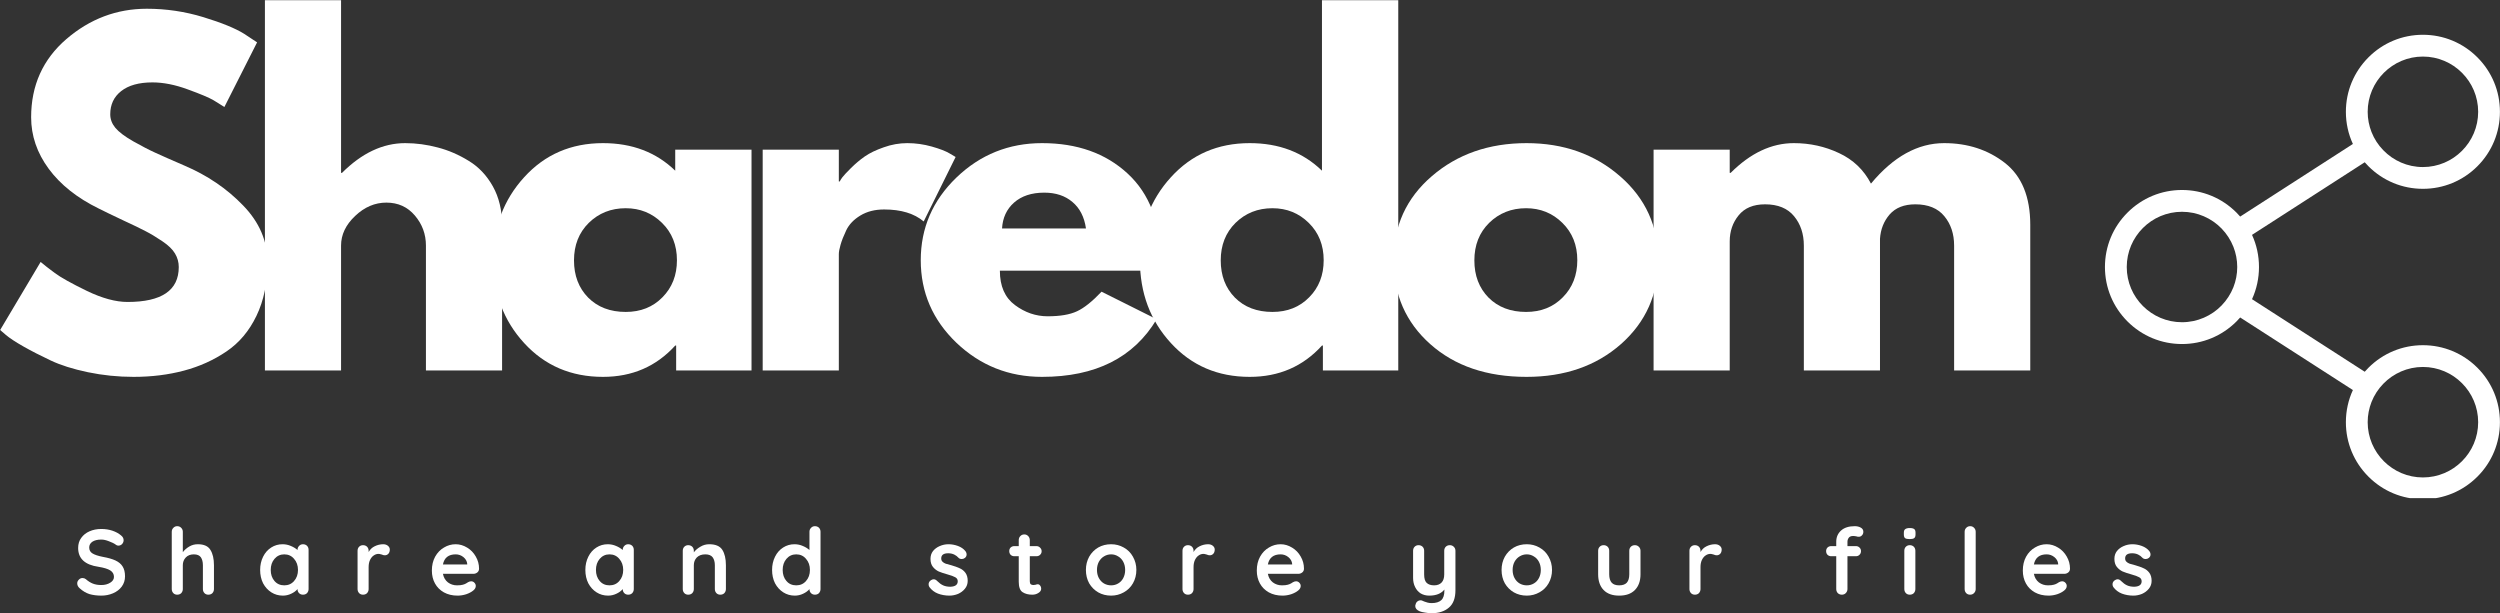 <svg xmlns="http://www.w3.org/2000/svg" xmlns:xlink="http://www.w3.org/1999/xlink" zoomAndPan="magnify" preserveAspectRatio="xMidYMid meet" version="1.0" viewBox="77.2 152.82 250.85 61.55"><rect x="77.2" y="152.82" width="250.85" height="61.55" fill="#333333" stroke="none"/><defs><g></g><clipPath id="fbd6697f28"><path d="M 288.41 156.309 L 328.043 156.309 L 328.043 202.801 L 288.41 202.801 Z M 288.41 156.309 " clip-rule="nonzero"></path></clipPath></defs><g clip-path="url(#fbd6697f28)"><path fill="#ffffff" d="M 320.316 200.727 C 317.258 200.727 314.773 198.242 314.773 195.184 C 314.773 194.473 314.91 193.789 315.156 193.16 C 315.426 192.473 315.832 191.848 316.344 191.324 C 317.352 190.289 318.758 189.641 320.316 189.641 C 323.371 189.641 325.859 192.129 325.859 195.184 C 325.859 198.242 323.371 200.727 320.316 200.727 Z M 296.141 185.152 C 293.082 185.152 290.598 182.668 290.598 179.613 C 290.598 176.555 293.082 174.07 296.141 174.07 C 297.695 174.07 299.105 174.715 300.113 175.75 C 300.621 176.273 301.027 176.898 301.301 177.59 C 301.547 178.215 301.684 178.898 301.684 179.613 C 301.684 180.324 301.547 181.008 301.301 181.637 C 301.027 182.324 300.621 182.949 300.113 183.473 C 299.105 184.508 297.695 185.152 296.141 185.152 Z M 314.773 164.039 C 314.773 160.984 317.258 158.496 320.316 158.496 C 323.371 158.496 325.859 160.984 325.859 164.039 C 325.859 167.094 323.371 169.582 320.316 169.582 C 318.758 169.582 317.352 168.938 316.344 167.898 C 315.832 167.375 315.426 166.754 315.156 166.062 C 314.91 165.434 314.773 164.754 314.773 164.039 Z M 320.316 187.457 C 318.25 187.457 316.312 188.262 314.852 189.719 C 314.719 189.852 314.594 189.984 314.477 190.121 L 303.168 182.84 C 303.625 181.84 303.867 180.742 303.867 179.613 C 303.867 178.48 303.625 177.383 303.168 176.387 L 314.477 169.102 C 314.594 169.238 314.719 169.375 314.852 169.504 C 316.312 170.965 318.25 171.766 320.316 171.766 C 322.379 171.766 324.32 170.965 325.781 169.504 C 327.242 168.043 328.043 166.102 328.043 164.039 C 328.043 161.973 327.242 160.035 325.781 158.574 C 324.32 157.113 322.379 156.309 320.316 156.309 C 318.25 156.309 316.312 157.113 314.852 158.574 C 313.391 160.035 312.586 161.973 312.586 164.039 C 312.586 165.172 312.828 166.266 313.289 167.266 L 301.98 174.551 C 301.859 174.41 301.734 174.277 301.605 174.148 C 300.145 172.688 298.203 171.883 296.141 171.883 C 294.074 171.883 292.137 172.688 290.676 174.148 C 289.215 175.605 288.41 177.547 288.41 179.613 C 288.41 181.676 289.215 183.617 290.676 185.078 C 292.137 186.535 294.074 187.34 296.141 187.34 C 298.203 187.34 300.145 186.535 301.605 185.078 C 301.734 184.945 301.859 184.812 301.98 184.676 L 313.289 191.957 C 312.828 192.957 312.586 194.051 312.586 195.184 C 312.586 197.25 313.391 199.191 314.852 200.648 C 316.312 202.109 318.25 202.914 320.316 202.914 C 322.379 202.914 324.32 202.109 325.781 200.648 C 327.242 199.191 328.043 197.25 328.043 195.184 C 328.043 193.121 327.242 191.18 325.781 189.719 C 324.32 188.262 322.379 187.457 320.316 187.457 " fill-opacity="1" fill-rule="nonzero"></path></g><g fill="#ffffff" fill-opacity="1"><g transform="translate(76.215, 189.994)"><g><path d="M 15.719 -36.297 C 17.656 -36.297 19.547 -36.016 21.391 -35.453 C 23.234 -34.891 24.598 -34.332 25.484 -33.781 L 26.781 -32.922 L 23.5 -26.438 C 23.238 -26.613 22.879 -26.836 22.422 -27.109 C 21.961 -27.379 21.098 -27.742 19.828 -28.203 C 18.555 -28.672 17.375 -28.906 16.281 -28.906 C 14.926 -28.906 13.879 -28.613 13.141 -28.031 C 12.41 -27.457 12.047 -26.68 12.047 -25.703 C 12.047 -25.211 12.219 -24.758 12.562 -24.344 C 12.914 -23.926 13.508 -23.477 14.344 -23 C 15.176 -22.531 15.91 -22.148 16.547 -21.859 C 17.18 -21.566 18.16 -21.133 19.484 -20.562 C 21.785 -19.582 23.75 -18.25 25.375 -16.562 C 27.008 -14.883 27.828 -12.977 27.828 -10.844 C 27.828 -8.801 27.457 -7.016 26.719 -5.484 C 25.988 -3.961 24.984 -2.77 23.703 -1.906 C 22.422 -1.039 21 -0.398 19.438 0.016 C 17.883 0.43 16.203 0.641 14.391 0.641 C 12.828 0.641 11.297 0.484 9.797 0.172 C 8.305 -0.141 7.055 -0.535 6.047 -1.016 C 5.035 -1.492 4.125 -1.961 3.312 -2.422 C 2.508 -2.879 1.926 -3.266 1.562 -3.578 L 1 -4.062 L 5.062 -10.891 C 5.406 -10.598 5.879 -10.227 6.484 -9.781 C 7.086 -9.332 8.16 -8.734 9.703 -7.984 C 11.242 -7.242 12.602 -6.875 13.781 -6.875 C 17.207 -6.875 18.922 -8.039 18.922 -10.375 C 18.922 -10.863 18.797 -11.316 18.547 -11.734 C 18.305 -12.148 17.875 -12.566 17.25 -12.984 C 16.633 -13.398 16.086 -13.727 15.609 -13.969 C 15.141 -14.219 14.363 -14.594 13.281 -15.094 C 12.207 -15.602 11.41 -15.988 10.891 -16.25 C 8.723 -17.312 7.051 -18.641 5.875 -20.234 C 4.695 -21.836 4.109 -23.562 4.109 -25.406 C 4.109 -28.602 5.285 -31.219 7.641 -33.25 C 10.004 -35.281 12.695 -36.297 15.719 -36.297 Z M 15.719 -36.297 "></path></g></g></g><g fill="#ffffff" fill-opacity="1"><g transform="translate(101.188, 189.994)"><g><path d="M 2.594 0 L 2.594 -37.156 L 10.234 -37.156 L 10.234 -19.828 L 10.328 -19.828 C 12.316 -21.816 14.43 -22.812 16.672 -22.812 C 17.766 -22.812 18.852 -22.664 19.938 -22.375 C 21.02 -22.094 22.055 -21.645 23.047 -21.031 C 24.047 -20.426 24.852 -19.57 25.469 -18.469 C 26.082 -17.363 26.391 -16.078 26.391 -14.609 L 26.391 0 L 18.75 0 L 18.75 -12.531 C 18.75 -13.676 18.379 -14.68 17.641 -15.547 C 16.91 -16.41 15.957 -16.844 14.781 -16.844 C 13.625 -16.844 12.578 -16.395 11.641 -15.5 C 10.703 -14.613 10.234 -13.625 10.234 -12.531 L 10.234 0 Z M 2.594 0 "></path></g></g></g><g fill="#ffffff" fill-opacity="1"><g transform="translate(125.686, 189.994)"><g><path d="M 4.109 -2.75 C 2.035 -5.008 1 -7.781 1 -11.062 C 1 -14.344 2.035 -17.117 4.109 -19.391 C 6.18 -21.672 8.816 -22.812 12.016 -22.812 C 14.953 -22.812 17.367 -21.891 19.266 -20.047 L 19.266 -22.156 L 26.922 -22.156 L 26.922 0 L 19.359 0 L 19.359 -2.5 L 19.266 -2.5 C 17.367 -0.406 14.953 0.641 12.016 0.641 C 8.816 0.641 6.18 -0.488 4.109 -2.75 Z M 10.594 -14.812 C 9.602 -13.832 9.109 -12.578 9.109 -11.047 C 9.109 -9.523 9.582 -8.281 10.531 -7.312 C 11.488 -6.352 12.742 -5.875 14.297 -5.875 C 15.797 -5.875 17.023 -6.363 17.984 -7.344 C 18.953 -8.32 19.438 -9.562 19.438 -11.062 C 19.438 -12.582 18.938 -13.832 17.938 -14.812 C 16.945 -15.789 15.734 -16.281 14.297 -16.281 C 12.828 -16.281 11.594 -15.789 10.594 -14.812 Z M 10.594 -14.812 "></path></g></g></g><g fill="#ffffff" fill-opacity="1"><g transform="translate(151.134, 189.994)"><g><path d="M 2.594 0 L 2.594 -22.156 L 10.234 -22.156 L 10.234 -18.969 L 10.328 -18.969 C 10.379 -19.082 10.469 -19.223 10.594 -19.391 C 10.727 -19.566 11.008 -19.867 11.438 -20.297 C 11.875 -20.734 12.336 -21.125 12.828 -21.469 C 13.316 -21.812 13.953 -22.117 14.734 -22.391 C 15.516 -22.672 16.305 -22.812 17.109 -22.812 C 17.941 -22.812 18.758 -22.695 19.562 -22.469 C 20.375 -22.238 20.969 -22.008 21.344 -21.781 L 21.953 -21.422 L 18.75 -14.953 C 17.801 -15.754 16.477 -16.156 14.781 -16.156 C 13.852 -16.156 13.055 -15.953 12.391 -15.547 C 11.734 -15.148 11.266 -14.66 10.984 -14.078 C 10.711 -13.504 10.52 -13.016 10.406 -12.609 C 10.289 -12.211 10.234 -11.898 10.234 -11.672 L 10.234 0 Z M 2.594 0 "></path></g></g></g><g fill="#ffffff" fill-opacity="1"><g transform="translate(168.589, 189.994)"><g><path d="M 25.016 -10.016 L 8.938 -10.016 C 8.938 -8.461 9.441 -7.312 10.453 -6.562 C 11.461 -5.812 12.555 -5.438 13.734 -5.438 C 14.973 -5.438 15.953 -5.602 16.672 -5.938 C 17.391 -6.27 18.211 -6.926 19.141 -7.906 L 24.672 -5.141 C 22.367 -1.285 18.535 0.641 13.172 0.641 C 9.836 0.641 6.973 -0.5 4.578 -2.781 C 2.191 -5.07 1 -7.832 1 -11.062 C 1 -14.289 2.191 -17.055 4.578 -19.359 C 6.973 -21.66 9.836 -22.812 13.172 -22.812 C 16.691 -22.812 19.551 -21.797 21.75 -19.766 C 23.957 -17.734 25.062 -14.832 25.062 -11.062 C 25.062 -10.539 25.047 -10.191 25.016 -10.016 Z M 9.156 -14.25 L 17.578 -14.25 C 17.41 -15.406 16.957 -16.289 16.219 -16.906 C 15.488 -17.531 14.547 -17.844 13.391 -17.844 C 12.117 -17.844 11.109 -17.508 10.359 -16.844 C 9.617 -16.188 9.219 -15.32 9.156 -14.25 Z M 9.156 -14.25 "></path></g></g></g><g fill="#ffffff" fill-opacity="1"><g transform="translate(190.58, 189.994)"><g><path d="M 4.109 -2.75 C 2.035 -5.008 1 -7.781 1 -11.062 C 1 -14.344 2.035 -17.117 4.109 -19.391 C 6.18 -21.672 8.816 -22.812 12.016 -22.812 C 14.953 -22.812 17.367 -21.891 19.266 -20.047 L 19.266 -37.156 L 26.922 -37.156 L 26.922 0 L 19.359 0 L 19.359 -2.5 L 19.266 -2.5 C 17.367 -0.406 14.953 0.641 12.016 0.641 C 8.816 0.641 6.18 -0.488 4.109 -2.75 Z M 10.594 -14.812 C 9.602 -13.832 9.109 -12.578 9.109 -11.047 C 9.109 -9.523 9.582 -8.281 10.531 -7.312 C 11.488 -6.352 12.742 -5.875 14.297 -5.875 C 15.797 -5.875 17.023 -6.363 17.984 -7.344 C 18.953 -8.32 19.438 -9.562 19.438 -11.062 C 19.438 -12.582 18.938 -13.832 17.938 -14.812 C 16.945 -15.789 15.734 -16.281 14.297 -16.281 C 12.828 -16.281 11.594 -15.789 10.594 -14.812 Z M 10.594 -14.812 "></path></g></g></g><g fill="#ffffff" fill-opacity="1"><g transform="translate(216.029, 189.994)"><g><path d="M 4.688 -2.641 C 2.227 -4.828 1 -7.633 1 -11.062 C 1 -14.488 2.281 -17.301 4.844 -19.5 C 7.406 -21.707 10.57 -22.812 14.344 -22.812 C 18.062 -22.812 21.191 -21.703 23.734 -19.484 C 26.285 -17.266 27.562 -14.457 27.562 -11.062 C 27.562 -7.664 26.316 -4.863 23.828 -2.656 C 21.336 -0.457 18.176 0.641 14.344 0.641 C 10.363 0.641 7.145 -0.453 4.688 -2.641 Z M 10.594 -14.812 C 9.602 -13.832 9.109 -12.578 9.109 -11.047 C 9.109 -9.523 9.582 -8.281 10.531 -7.312 C 11.488 -6.352 12.742 -5.875 14.297 -5.875 C 15.797 -5.875 17.023 -6.363 17.984 -7.344 C 18.953 -8.32 19.438 -9.562 19.438 -11.062 C 19.438 -12.582 18.938 -13.832 17.938 -14.812 C 16.945 -15.789 15.734 -16.281 14.297 -16.281 C 12.828 -16.281 11.594 -15.789 10.594 -14.812 Z M 10.594 -14.812 "></path></g></g></g><g fill="#ffffff" fill-opacity="1"><g transform="translate(240.526, 189.994)"><g><path d="M 2.594 0 L 2.594 -22.156 L 10.234 -22.156 L 10.234 -19.828 L 10.328 -19.828 C 12.316 -21.816 14.43 -22.812 16.672 -22.812 C 18.285 -22.812 19.797 -22.477 21.203 -21.812 C 22.617 -21.156 23.688 -20.133 24.406 -18.75 C 26.656 -21.457 29.102 -22.812 31.75 -22.812 C 34.113 -22.812 36.145 -22.148 37.844 -20.828 C 39.539 -19.504 40.391 -17.43 40.391 -14.609 L 40.391 0 L 32.75 0 L 32.75 -12.531 C 32.75 -13.707 32.422 -14.691 31.766 -15.484 C 31.117 -16.273 30.148 -16.672 28.859 -16.672 C 27.734 -16.672 26.875 -16.332 26.281 -15.656 C 25.695 -14.977 25.375 -14.164 25.312 -13.219 L 25.312 0 L 17.672 0 L 17.672 -12.531 C 17.672 -13.707 17.344 -14.691 16.688 -15.484 C 16.039 -16.273 15.07 -16.672 13.781 -16.672 C 12.602 -16.672 11.719 -16.301 11.125 -15.562 C 10.531 -14.832 10.234 -13.961 10.234 -12.953 L 10.234 0 Z M 2.594 0 "></path></g></g></g><g fill="#ffffff" fill-opacity="1"><g transform="translate(84.573, 212.491)"><g><path d="M 2.797 0.094 C 2.348 0.094 1.945 0.039 1.594 -0.062 C 1.25 -0.176 0.926 -0.367 0.625 -0.641 C 0.457 -0.785 0.375 -0.953 0.375 -1.141 C 0.375 -1.273 0.426 -1.395 0.531 -1.5 C 0.633 -1.613 0.758 -1.672 0.906 -1.672 C 1.031 -1.672 1.141 -1.633 1.234 -1.562 C 1.473 -1.352 1.711 -1.203 1.953 -1.109 C 2.191 -1.016 2.473 -0.969 2.797 -0.969 C 3.141 -0.969 3.438 -1.047 3.688 -1.203 C 3.938 -1.359 4.062 -1.551 4.062 -1.781 C 4.062 -2.062 3.938 -2.281 3.688 -2.438 C 3.438 -2.594 3.047 -2.711 2.516 -2.797 C 1.148 -2.992 0.469 -3.625 0.469 -4.688 C 0.469 -5.082 0.57 -5.422 0.781 -5.703 C 0.988 -5.992 1.266 -6.211 1.609 -6.359 C 1.961 -6.516 2.359 -6.594 2.797 -6.594 C 3.191 -6.594 3.562 -6.535 3.906 -6.422 C 4.25 -6.305 4.535 -6.148 4.766 -5.953 C 4.941 -5.816 5.031 -5.656 5.031 -5.469 C 5.031 -5.32 4.977 -5.191 4.875 -5.078 C 4.77 -4.973 4.645 -4.922 4.5 -4.922 C 4.406 -4.922 4.32 -4.953 4.25 -5.016 C 4.082 -5.141 3.852 -5.254 3.562 -5.359 C 3.281 -5.473 3.023 -5.531 2.797 -5.531 C 2.41 -5.531 2.109 -5.457 1.891 -5.312 C 1.68 -5.164 1.578 -4.973 1.578 -4.734 C 1.578 -4.473 1.688 -4.273 1.906 -4.141 C 2.125 -4.004 2.469 -3.891 2.938 -3.797 C 3.469 -3.703 3.891 -3.582 4.203 -3.438 C 4.523 -3.289 4.766 -3.094 4.922 -2.844 C 5.086 -2.594 5.172 -2.258 5.172 -1.844 C 5.172 -1.457 5.062 -1.113 4.844 -0.812 C 4.625 -0.52 4.332 -0.297 3.969 -0.141 C 3.602 0.016 3.211 0.094 2.797 0.094 Z M 2.797 0.094 "></path></g></g></g><g fill="#ffffff" fill-opacity="1"><g transform="translate(93.825, 212.491)"><g><path d="M 3.219 -5.062 C 3.832 -5.062 4.254 -4.875 4.484 -4.5 C 4.723 -4.125 4.844 -3.609 4.844 -2.953 L 4.844 -0.562 C 4.844 -0.406 4.789 -0.27 4.688 -0.156 C 4.582 -0.051 4.445 0 4.281 0 C 4.125 0 3.992 -0.051 3.891 -0.156 C 3.785 -0.27 3.734 -0.406 3.734 -0.562 L 3.734 -2.953 C 3.734 -3.285 3.664 -3.551 3.531 -3.75 C 3.395 -3.945 3.16 -4.047 2.828 -4.047 C 2.484 -4.047 2.211 -3.941 2.016 -3.734 C 1.816 -3.523 1.719 -3.266 1.719 -2.953 L 1.719 -0.562 C 1.719 -0.406 1.664 -0.27 1.562 -0.156 C 1.457 -0.051 1.32 0 1.156 0 C 1 0 0.867 -0.051 0.766 -0.156 C 0.66 -0.27 0.609 -0.406 0.609 -0.562 L 0.609 -6.312 C 0.609 -6.469 0.66 -6.598 0.766 -6.703 C 0.867 -6.816 1 -6.875 1.156 -6.875 C 1.32 -6.875 1.457 -6.816 1.562 -6.703 C 1.664 -6.598 1.719 -6.469 1.719 -6.312 L 1.719 -4.266 C 1.883 -4.484 2.098 -4.672 2.359 -4.828 C 2.617 -4.984 2.906 -5.062 3.219 -5.062 Z M 3.219 -5.062 "></path></g></g></g><g fill="#ffffff" fill-opacity="1"><g transform="translate(102.975, 212.491)"><g><path d="M 4.625 -5.062 C 4.789 -5.062 4.926 -5.008 5.031 -4.906 C 5.133 -4.801 5.188 -4.664 5.188 -4.5 L 5.188 -0.562 C 5.188 -0.406 5.133 -0.27 5.031 -0.156 C 4.926 -0.051 4.789 0 4.625 0 C 4.469 0 4.336 -0.051 4.234 -0.156 C 4.129 -0.258 4.078 -0.395 4.078 -0.562 C 3.922 -0.375 3.707 -0.219 3.438 -0.094 C 3.176 0.031 2.898 0.094 2.609 0.094 C 2.18 0.094 1.797 -0.016 1.453 -0.234 C 1.109 -0.453 0.832 -0.754 0.625 -1.141 C 0.426 -1.535 0.328 -1.984 0.328 -2.484 C 0.328 -2.973 0.426 -3.414 0.625 -3.812 C 0.82 -4.207 1.094 -4.516 1.438 -4.734 C 1.781 -4.953 2.16 -5.062 2.578 -5.062 C 2.867 -5.062 3.145 -5.004 3.406 -4.891 C 3.664 -4.785 3.891 -4.648 4.078 -4.484 L 4.078 -4.5 C 4.078 -4.656 4.129 -4.785 4.234 -4.891 C 4.336 -5.004 4.469 -5.062 4.625 -5.062 Z M 2.75 -0.938 C 3.156 -0.938 3.484 -1.082 3.734 -1.375 C 3.992 -1.664 4.125 -2.035 4.125 -2.484 C 4.125 -2.93 3.992 -3.301 3.734 -3.594 C 3.484 -3.895 3.156 -4.047 2.75 -4.047 C 2.352 -4.047 2.023 -3.895 1.766 -3.594 C 1.516 -3.301 1.391 -2.93 1.391 -2.484 C 1.391 -2.035 1.516 -1.664 1.766 -1.375 C 2.016 -1.082 2.344 -0.938 2.75 -0.938 Z M 2.75 -0.938 "></path></g></g></g><g fill="#ffffff" fill-opacity="1"><g transform="translate(112.469, 212.491)"><g><path d="M 3.188 -5.062 C 3.375 -5.062 3.531 -5.008 3.656 -4.906 C 3.781 -4.801 3.844 -4.676 3.844 -4.531 C 3.844 -4.344 3.789 -4.195 3.688 -4.094 C 3.594 -4 3.477 -3.953 3.344 -3.953 C 3.25 -3.953 3.145 -3.977 3.031 -4.031 C 3.008 -4.031 2.969 -4.039 2.906 -4.062 C 2.844 -4.082 2.773 -4.094 2.703 -4.094 C 2.535 -4.094 2.379 -4.039 2.234 -3.938 C 2.086 -3.844 1.961 -3.691 1.859 -3.484 C 1.766 -3.285 1.719 -3.047 1.719 -2.766 L 1.719 -0.562 C 1.719 -0.406 1.664 -0.27 1.562 -0.156 C 1.457 -0.051 1.32 0 1.156 0 C 1 0 0.867 -0.051 0.766 -0.156 C 0.66 -0.27 0.609 -0.406 0.609 -0.562 L 0.609 -4.406 C 0.609 -4.57 0.66 -4.707 0.766 -4.812 C 0.867 -4.914 1 -4.969 1.156 -4.969 C 1.32 -4.969 1.457 -4.914 1.562 -4.812 C 1.664 -4.707 1.719 -4.57 1.719 -4.406 L 1.719 -4.281 C 1.863 -4.539 2.066 -4.734 2.328 -4.859 C 2.598 -4.992 2.883 -5.062 3.188 -5.062 Z M 3.188 -5.062 "></path></g></g></g><g fill="#ffffff" fill-opacity="1"><g transform="translate(120.206, 212.491)"><g><path d="M 5.062 -2.609 C 5.062 -2.453 5.004 -2.328 4.891 -2.234 C 4.773 -2.141 4.645 -2.094 4.5 -2.094 L 1.438 -2.094 C 1.508 -1.727 1.676 -1.441 1.938 -1.234 C 2.207 -1.035 2.508 -0.938 2.844 -0.938 C 3.094 -0.938 3.289 -0.957 3.438 -1 C 3.582 -1.039 3.695 -1.086 3.781 -1.141 C 3.863 -1.203 3.922 -1.238 3.953 -1.25 C 4.066 -1.312 4.172 -1.344 4.266 -1.344 C 4.398 -1.344 4.508 -1.297 4.594 -1.203 C 4.688 -1.109 4.734 -1 4.734 -0.875 C 4.734 -0.707 4.648 -0.555 4.484 -0.422 C 4.305 -0.273 4.07 -0.148 3.781 -0.047 C 3.488 0.047 3.195 0.094 2.906 0.094 C 2.383 0.094 1.926 -0.016 1.531 -0.234 C 1.145 -0.453 0.848 -0.75 0.641 -1.125 C 0.43 -1.508 0.328 -1.941 0.328 -2.422 C 0.328 -2.953 0.438 -3.414 0.656 -3.812 C 0.883 -4.219 1.18 -4.523 1.547 -4.734 C 1.91 -4.953 2.301 -5.062 2.719 -5.062 C 3.125 -5.062 3.508 -4.945 3.875 -4.719 C 4.238 -4.5 4.523 -4.203 4.734 -3.828 C 4.953 -3.453 5.062 -3.047 5.062 -2.609 Z M 2.719 -4.047 C 2 -4.047 1.57 -3.707 1.438 -3.031 L 3.875 -3.031 L 3.875 -3.094 C 3.852 -3.352 3.727 -3.578 3.5 -3.766 C 3.27 -3.953 3.008 -4.047 2.719 -4.047 Z M 2.719 -4.047 "></path></g></g></g><g fill="#ffffff" fill-opacity="1"><g transform="translate(129.3, 212.491)"><g></g></g></g><g fill="#ffffff" fill-opacity="1"><g transform="translate(135.607, 212.491)"><g><path d="M 4.625 -5.062 C 4.789 -5.062 4.926 -5.008 5.031 -4.906 C 5.133 -4.801 5.188 -4.664 5.188 -4.5 L 5.188 -0.562 C 5.188 -0.406 5.133 -0.27 5.031 -0.156 C 4.926 -0.051 4.789 0 4.625 0 C 4.469 0 4.336 -0.051 4.234 -0.156 C 4.129 -0.258 4.078 -0.395 4.078 -0.562 C 3.922 -0.375 3.707 -0.219 3.438 -0.094 C 3.176 0.031 2.898 0.094 2.609 0.094 C 2.18 0.094 1.797 -0.016 1.453 -0.234 C 1.109 -0.453 0.832 -0.754 0.625 -1.141 C 0.426 -1.535 0.328 -1.984 0.328 -2.484 C 0.328 -2.973 0.426 -3.414 0.625 -3.812 C 0.82 -4.207 1.094 -4.516 1.438 -4.734 C 1.781 -4.953 2.16 -5.062 2.578 -5.062 C 2.867 -5.062 3.145 -5.004 3.406 -4.891 C 3.664 -4.785 3.891 -4.648 4.078 -4.484 L 4.078 -4.5 C 4.078 -4.656 4.129 -4.785 4.234 -4.891 C 4.336 -5.004 4.469 -5.062 4.625 -5.062 Z M 2.75 -0.938 C 3.156 -0.938 3.484 -1.082 3.734 -1.375 C 3.992 -1.664 4.125 -2.035 4.125 -2.484 C 4.125 -2.93 3.992 -3.301 3.734 -3.594 C 3.484 -3.895 3.156 -4.047 2.75 -4.047 C 2.352 -4.047 2.023 -3.895 1.766 -3.594 C 1.516 -3.301 1.391 -2.93 1.391 -2.484 C 1.391 -2.035 1.516 -1.664 1.766 -1.375 C 2.016 -1.082 2.344 -0.938 2.75 -0.938 Z M 2.75 -0.938 "></path></g></g></g><g fill="#ffffff" fill-opacity="1"><g transform="translate(145.1, 212.491)"><g><path d="M 3.266 -5.062 C 3.898 -5.062 4.336 -4.875 4.578 -4.5 C 4.816 -4.125 4.938 -3.609 4.938 -2.953 L 4.938 -0.562 C 4.938 -0.406 4.883 -0.27 4.781 -0.156 C 4.676 -0.051 4.539 0 4.375 0 C 4.219 0 4.086 -0.051 3.984 -0.156 C 3.879 -0.27 3.828 -0.406 3.828 -0.562 L 3.828 -2.953 C 3.828 -3.285 3.754 -3.551 3.609 -3.75 C 3.461 -3.945 3.219 -4.047 2.875 -4.047 C 2.508 -4.047 2.223 -3.941 2.016 -3.734 C 1.816 -3.523 1.719 -3.266 1.719 -2.953 L 1.719 -0.562 C 1.719 -0.406 1.664 -0.27 1.562 -0.156 C 1.457 -0.051 1.32 0 1.156 0 C 1 0 0.867 -0.051 0.766 -0.156 C 0.66 -0.27 0.609 -0.406 0.609 -0.562 L 0.609 -4.406 C 0.609 -4.57 0.66 -4.707 0.766 -4.812 C 0.867 -4.914 1 -4.969 1.156 -4.969 C 1.32 -4.969 1.457 -4.914 1.562 -4.812 C 1.664 -4.707 1.719 -4.57 1.719 -4.406 L 1.719 -4.25 C 1.883 -4.469 2.102 -4.656 2.375 -4.812 C 2.645 -4.977 2.941 -5.062 3.266 -5.062 Z M 3.266 -5.062 "></path></g></g></g><g fill="#ffffff" fill-opacity="1"><g transform="translate(154.343, 212.491)"><g><path d="M 4.625 -6.875 C 4.789 -6.875 4.926 -6.82 5.031 -6.719 C 5.133 -6.613 5.188 -6.477 5.188 -6.312 L 5.188 -0.562 C 5.188 -0.406 5.133 -0.27 5.031 -0.156 C 4.926 -0.051 4.789 0 4.625 0 C 4.469 0 4.336 -0.051 4.234 -0.156 C 4.129 -0.258 4.078 -0.395 4.078 -0.562 C 3.922 -0.375 3.707 -0.219 3.438 -0.094 C 3.176 0.031 2.898 0.094 2.609 0.094 C 2.18 0.094 1.797 -0.016 1.453 -0.234 C 1.109 -0.453 0.832 -0.754 0.625 -1.141 C 0.426 -1.535 0.328 -1.984 0.328 -2.484 C 0.328 -2.973 0.426 -3.414 0.625 -3.812 C 0.82 -4.207 1.094 -4.516 1.438 -4.734 C 1.781 -4.953 2.16 -5.062 2.578 -5.062 C 2.867 -5.062 3.145 -5.004 3.406 -4.891 C 3.664 -4.785 3.891 -4.648 4.078 -4.484 L 4.078 -6.312 C 4.078 -6.469 4.129 -6.598 4.234 -6.703 C 4.336 -6.816 4.469 -6.875 4.625 -6.875 Z M 2.75 -0.938 C 3.156 -0.938 3.484 -1.082 3.734 -1.375 C 3.992 -1.664 4.125 -2.035 4.125 -2.484 C 4.125 -2.93 3.992 -3.301 3.734 -3.594 C 3.484 -3.895 3.156 -4.047 2.75 -4.047 C 2.352 -4.047 2.023 -3.895 1.766 -3.594 C 1.516 -3.301 1.391 -2.93 1.391 -2.484 C 1.391 -2.035 1.516 -1.664 1.766 -1.375 C 2.016 -1.082 2.344 -0.938 2.75 -0.938 Z M 2.75 -0.938 "></path></g></g></g><g fill="#ffffff" fill-opacity="1"><g transform="translate(163.837, 212.491)"><g></g></g></g><g fill="#ffffff" fill-opacity="1"><g transform="translate(170.143, 212.491)"><g><path d="M 0.312 -0.766 C 0.258 -0.848 0.234 -0.941 0.234 -1.047 C 0.234 -1.211 0.312 -1.348 0.469 -1.453 C 0.562 -1.516 0.656 -1.547 0.75 -1.547 C 0.875 -1.547 0.992 -1.484 1.109 -1.359 C 1.297 -1.172 1.488 -1.031 1.688 -0.938 C 1.895 -0.844 2.141 -0.797 2.422 -0.797 C 2.91 -0.816 3.156 -1 3.156 -1.344 C 3.156 -1.531 3.07 -1.664 2.906 -1.75 C 2.738 -1.844 2.484 -1.938 2.141 -2.031 C 1.773 -2.133 1.477 -2.234 1.25 -2.328 C 1.031 -2.43 0.836 -2.582 0.672 -2.781 C 0.504 -2.988 0.422 -3.258 0.422 -3.594 C 0.422 -3.895 0.504 -4.156 0.672 -4.375 C 0.848 -4.594 1.07 -4.758 1.344 -4.875 C 1.625 -5 1.922 -5.062 2.234 -5.062 C 2.547 -5.062 2.859 -5.004 3.172 -4.891 C 3.492 -4.773 3.742 -4.602 3.922 -4.375 C 4.004 -4.27 4.047 -4.156 4.047 -4.031 C 4.047 -3.895 3.988 -3.781 3.875 -3.688 C 3.781 -3.613 3.676 -3.578 3.562 -3.578 C 3.426 -3.578 3.316 -3.617 3.234 -3.703 C 3.117 -3.836 2.973 -3.945 2.797 -4.031 C 2.617 -4.113 2.422 -4.156 2.203 -4.156 C 1.734 -4.156 1.5 -3.984 1.5 -3.641 C 1.5 -3.504 1.539 -3.395 1.625 -3.312 C 1.707 -3.227 1.816 -3.16 1.953 -3.109 C 2.086 -3.066 2.273 -3.016 2.516 -2.953 C 2.848 -2.859 3.125 -2.758 3.344 -2.656 C 3.57 -2.562 3.766 -2.41 3.922 -2.203 C 4.078 -1.992 4.156 -1.723 4.156 -1.391 C 4.156 -1.086 4.062 -0.82 3.875 -0.594 C 3.695 -0.375 3.469 -0.203 3.188 -0.078 C 2.906 0.035 2.617 0.094 2.328 0.094 C 1.91 0.094 1.523 0.023 1.172 -0.109 C 0.828 -0.242 0.539 -0.461 0.312 -0.766 Z M 0.312 -0.766 "></path></g></g></g><g fill="#ffffff" fill-opacity="1"><g transform="translate(178.327, 212.491)"><g><path d="M 3 -1.047 C 3.094 -1.047 3.172 -1.004 3.234 -0.922 C 3.305 -0.836 3.344 -0.727 3.344 -0.594 C 3.344 -0.426 3.25 -0.285 3.062 -0.172 C 2.883 -0.055 2.68 0 2.453 0 C 2.066 0 1.742 -0.082 1.484 -0.25 C 1.223 -0.414 1.094 -0.766 1.094 -1.297 L 1.094 -3.859 L 0.656 -3.859 C 0.508 -3.859 0.383 -3.906 0.281 -4 C 0.188 -4.102 0.141 -4.227 0.141 -4.375 C 0.141 -4.52 0.188 -4.641 0.281 -4.734 C 0.383 -4.828 0.508 -4.875 0.656 -4.875 L 1.094 -4.875 L 1.094 -5.469 C 1.094 -5.633 1.145 -5.77 1.25 -5.875 C 1.352 -5.988 1.488 -6.047 1.656 -6.047 C 1.812 -6.047 1.941 -5.988 2.047 -5.875 C 2.148 -5.77 2.203 -5.633 2.203 -5.469 L 2.203 -4.875 L 2.859 -4.875 C 3.016 -4.875 3.141 -4.82 3.234 -4.719 C 3.336 -4.625 3.391 -4.504 3.391 -4.359 C 3.391 -4.211 3.336 -4.094 3.234 -4 C 3.141 -3.906 3.016 -3.859 2.859 -3.859 L 2.203 -3.859 L 2.203 -1.344 C 2.203 -1.207 2.234 -1.109 2.297 -1.047 C 2.367 -0.992 2.461 -0.969 2.578 -0.969 C 2.629 -0.969 2.703 -0.977 2.797 -1 C 2.867 -1.031 2.938 -1.047 3 -1.047 Z M 3 -1.047 "></path></g></g></g><g fill="#ffffff" fill-opacity="1"><g transform="translate(185.832, 212.491)"><g><path d="M 5.391 -2.484 C 5.391 -1.984 5.273 -1.535 5.047 -1.141 C 4.828 -0.754 4.52 -0.453 4.125 -0.234 C 3.738 -0.016 3.316 0.094 2.859 0.094 C 2.379 0.094 1.945 -0.016 1.562 -0.234 C 1.188 -0.453 0.883 -0.754 0.656 -1.141 C 0.438 -1.535 0.328 -1.984 0.328 -2.484 C 0.328 -2.973 0.438 -3.414 0.656 -3.812 C 0.883 -4.207 1.188 -4.516 1.562 -4.734 C 1.945 -4.953 2.379 -5.062 2.859 -5.062 C 3.316 -5.062 3.738 -4.953 4.125 -4.734 C 4.52 -4.516 4.828 -4.207 5.047 -3.812 C 5.273 -3.414 5.391 -2.973 5.391 -2.484 Z M 4.266 -2.484 C 4.266 -2.785 4.203 -3.055 4.078 -3.297 C 3.953 -3.535 3.781 -3.719 3.562 -3.844 C 3.352 -3.977 3.117 -4.047 2.859 -4.047 C 2.598 -4.047 2.359 -3.977 2.141 -3.844 C 1.93 -3.719 1.758 -3.535 1.625 -3.297 C 1.5 -3.055 1.438 -2.785 1.438 -2.484 C 1.438 -2.18 1.5 -1.91 1.625 -1.672 C 1.758 -1.43 1.93 -1.25 2.141 -1.125 C 2.359 -1 2.598 -0.938 2.859 -0.938 C 3.117 -0.938 3.352 -1 3.562 -1.125 C 3.781 -1.25 3.953 -1.43 4.078 -1.672 C 4.203 -1.91 4.266 -2.18 4.266 -2.484 Z M 4.266 -2.484 "></path></g></g></g><g fill="#ffffff" fill-opacity="1"><g transform="translate(195.242, 212.491)"><g><path d="M 3.188 -5.062 C 3.375 -5.062 3.531 -5.008 3.656 -4.906 C 3.781 -4.801 3.844 -4.676 3.844 -4.531 C 3.844 -4.344 3.789 -4.195 3.688 -4.094 C 3.594 -4 3.477 -3.953 3.344 -3.953 C 3.25 -3.953 3.145 -3.977 3.031 -4.031 C 3.008 -4.031 2.969 -4.039 2.906 -4.062 C 2.844 -4.082 2.773 -4.094 2.703 -4.094 C 2.535 -4.094 2.379 -4.039 2.234 -3.938 C 2.086 -3.844 1.961 -3.691 1.859 -3.484 C 1.766 -3.285 1.719 -3.047 1.719 -2.766 L 1.719 -0.562 C 1.719 -0.406 1.664 -0.27 1.562 -0.156 C 1.457 -0.051 1.32 0 1.156 0 C 1 0 0.867 -0.051 0.766 -0.156 C 0.66 -0.27 0.609 -0.406 0.609 -0.562 L 0.609 -4.406 C 0.609 -4.57 0.66 -4.707 0.766 -4.812 C 0.867 -4.914 1 -4.969 1.156 -4.969 C 1.32 -4.969 1.457 -4.914 1.562 -4.812 C 1.664 -4.707 1.719 -4.57 1.719 -4.406 L 1.719 -4.281 C 1.863 -4.539 2.066 -4.734 2.328 -4.859 C 2.598 -4.992 2.883 -5.062 3.188 -5.062 Z M 3.188 -5.062 "></path></g></g></g><g fill="#ffffff" fill-opacity="1"><g transform="translate(202.979, 212.491)"><g><path d="M 5.062 -2.609 C 5.062 -2.453 5.004 -2.328 4.891 -2.234 C 4.773 -2.141 4.645 -2.094 4.5 -2.094 L 1.438 -2.094 C 1.508 -1.727 1.676 -1.441 1.938 -1.234 C 2.207 -1.035 2.508 -0.938 2.844 -0.938 C 3.094 -0.938 3.289 -0.957 3.438 -1 C 3.582 -1.039 3.695 -1.086 3.781 -1.141 C 3.863 -1.203 3.922 -1.238 3.953 -1.25 C 4.066 -1.312 4.172 -1.344 4.266 -1.344 C 4.398 -1.344 4.508 -1.297 4.594 -1.203 C 4.688 -1.109 4.734 -1 4.734 -0.875 C 4.734 -0.707 4.648 -0.555 4.484 -0.422 C 4.305 -0.273 4.07 -0.148 3.781 -0.047 C 3.488 0.047 3.195 0.094 2.906 0.094 C 2.383 0.094 1.926 -0.016 1.531 -0.234 C 1.145 -0.453 0.848 -0.75 0.641 -1.125 C 0.43 -1.508 0.328 -1.941 0.328 -2.422 C 0.328 -2.953 0.438 -3.414 0.656 -3.812 C 0.883 -4.219 1.18 -4.523 1.547 -4.734 C 1.91 -4.953 2.301 -5.062 2.719 -5.062 C 3.125 -5.062 3.508 -4.945 3.875 -4.719 C 4.238 -4.5 4.523 -4.203 4.734 -3.828 C 4.953 -3.453 5.062 -3.047 5.062 -2.609 Z M 2.719 -4.047 C 2 -4.047 1.57 -3.707 1.438 -3.031 L 3.875 -3.031 L 3.875 -3.094 C 3.852 -3.352 3.727 -3.578 3.5 -3.766 C 3.27 -3.953 3.008 -4.047 2.719 -4.047 Z M 2.719 -4.047 "></path></g></g></g><g fill="#ffffff" fill-opacity="1"><g transform="translate(212.074, 212.491)"><g></g></g></g><g fill="#ffffff" fill-opacity="1"><g transform="translate(218.38, 212.491)"><g><path d="M 4.297 -4.969 C 4.453 -4.969 4.582 -4.914 4.688 -4.812 C 4.801 -4.707 4.859 -4.57 4.859 -4.406 L 4.859 -0.453 C 4.859 0.348 4.641 0.93 4.203 1.297 C 3.766 1.672 3.188 1.859 2.469 1.859 C 2.25 1.859 2.031 1.836 1.812 1.797 C 1.594 1.766 1.414 1.723 1.281 1.672 C 0.977 1.547 0.828 1.367 0.828 1.141 C 0.828 1.086 0.836 1.035 0.859 0.984 C 0.891 0.848 0.953 0.742 1.047 0.672 C 1.141 0.598 1.238 0.562 1.344 0.562 C 1.406 0.562 1.461 0.57 1.516 0.594 C 1.555 0.613 1.629 0.645 1.734 0.688 C 1.848 0.727 1.961 0.766 2.078 0.797 C 2.203 0.828 2.332 0.844 2.469 0.844 C 2.906 0.844 3.227 0.742 3.438 0.547 C 3.645 0.359 3.75 0.035 3.75 -0.422 L 3.75 -0.516 C 3.426 -0.109 2.922 0.094 2.234 0.094 C 1.91 0.094 1.625 0.02 1.375 -0.125 C 1.133 -0.281 0.945 -0.492 0.812 -0.766 C 0.676 -1.035 0.609 -1.344 0.609 -1.688 L 0.609 -4.406 C 0.609 -4.57 0.66 -4.707 0.766 -4.812 C 0.867 -4.914 1 -4.969 1.156 -4.969 C 1.32 -4.969 1.457 -4.914 1.562 -4.812 C 1.664 -4.707 1.719 -4.57 1.719 -4.406 L 1.719 -2.031 C 1.719 -1.633 1.801 -1.352 1.969 -1.188 C 2.145 -1.02 2.395 -0.938 2.719 -0.938 C 3.039 -0.938 3.289 -1.031 3.469 -1.219 C 3.645 -1.406 3.734 -1.676 3.734 -2.031 L 3.734 -4.406 C 3.734 -4.57 3.785 -4.707 3.891 -4.812 C 3.992 -4.914 4.129 -4.969 4.297 -4.969 Z M 4.297 -4.969 "></path></g></g></g><g fill="#ffffff" fill-opacity="1"><g transform="translate(227.539, 212.491)"><g><path d="M 5.391 -2.484 C 5.391 -1.984 5.273 -1.535 5.047 -1.141 C 4.828 -0.754 4.52 -0.453 4.125 -0.234 C 3.738 -0.016 3.316 0.094 2.859 0.094 C 2.379 0.094 1.945 -0.016 1.562 -0.234 C 1.188 -0.453 0.883 -0.754 0.656 -1.141 C 0.438 -1.535 0.328 -1.984 0.328 -2.484 C 0.328 -2.973 0.438 -3.414 0.656 -3.812 C 0.883 -4.207 1.188 -4.516 1.562 -4.734 C 1.945 -4.953 2.379 -5.062 2.859 -5.062 C 3.316 -5.062 3.738 -4.953 4.125 -4.734 C 4.52 -4.516 4.828 -4.207 5.047 -3.812 C 5.273 -3.414 5.391 -2.973 5.391 -2.484 Z M 4.266 -2.484 C 4.266 -2.785 4.203 -3.055 4.078 -3.297 C 3.953 -3.535 3.781 -3.719 3.562 -3.844 C 3.352 -3.977 3.117 -4.047 2.859 -4.047 C 2.598 -4.047 2.359 -3.977 2.141 -3.844 C 1.93 -3.719 1.758 -3.535 1.625 -3.297 C 1.5 -3.055 1.438 -2.785 1.438 -2.484 C 1.438 -2.18 1.5 -1.91 1.625 -1.672 C 1.758 -1.43 1.93 -1.25 2.141 -1.125 C 2.359 -1 2.598 -0.938 2.859 -0.938 C 3.117 -0.938 3.352 -1 3.562 -1.125 C 3.781 -1.25 3.953 -1.43 4.078 -1.672 C 4.203 -1.91 4.266 -2.18 4.266 -2.484 Z M 4.266 -2.484 "></path></g></g></g><g fill="#ffffff" fill-opacity="1"><g transform="translate(236.949, 212.491)"><g><path d="M 4.297 -4.969 C 4.453 -4.969 4.582 -4.914 4.688 -4.812 C 4.801 -4.707 4.859 -4.57 4.859 -4.406 L 4.859 -2.047 C 4.859 -1.379 4.672 -0.852 4.297 -0.469 C 3.93 -0.094 3.406 0.094 2.719 0.094 C 2.039 0.094 1.52 -0.094 1.156 -0.469 C 0.789 -0.852 0.609 -1.379 0.609 -2.047 L 0.609 -4.406 C 0.609 -4.57 0.66 -4.707 0.766 -4.812 C 0.867 -4.914 1 -4.969 1.156 -4.969 C 1.32 -4.969 1.457 -4.914 1.562 -4.812 C 1.664 -4.707 1.719 -4.57 1.719 -4.406 L 1.719 -2.047 C 1.719 -1.672 1.801 -1.391 1.969 -1.203 C 2.133 -1.023 2.383 -0.938 2.719 -0.938 C 3.062 -0.938 3.316 -1.023 3.484 -1.203 C 3.648 -1.391 3.734 -1.672 3.734 -2.047 L 3.734 -4.406 C 3.734 -4.57 3.785 -4.707 3.891 -4.812 C 3.992 -4.914 4.129 -4.969 4.297 -4.969 Z M 4.297 -4.969 "></path></g></g></g><g fill="#ffffff" fill-opacity="1"><g transform="translate(246.109, 212.491)"><g><path d="M 3.188 -5.062 C 3.375 -5.062 3.531 -5.008 3.656 -4.906 C 3.781 -4.801 3.844 -4.676 3.844 -4.531 C 3.844 -4.344 3.789 -4.195 3.688 -4.094 C 3.594 -4 3.477 -3.953 3.344 -3.953 C 3.25 -3.953 3.145 -3.977 3.031 -4.031 C 3.008 -4.031 2.969 -4.039 2.906 -4.062 C 2.844 -4.082 2.773 -4.094 2.703 -4.094 C 2.535 -4.094 2.379 -4.039 2.234 -3.938 C 2.086 -3.844 1.961 -3.691 1.859 -3.484 C 1.766 -3.285 1.719 -3.047 1.719 -2.766 L 1.719 -0.562 C 1.719 -0.406 1.664 -0.27 1.562 -0.156 C 1.457 -0.051 1.32 0 1.156 0 C 1 0 0.867 -0.051 0.766 -0.156 C 0.66 -0.27 0.609 -0.406 0.609 -0.562 L 0.609 -4.406 C 0.609 -4.57 0.66 -4.707 0.766 -4.812 C 0.867 -4.914 1 -4.969 1.156 -4.969 C 1.32 -4.969 1.457 -4.914 1.562 -4.812 C 1.664 -4.707 1.719 -4.57 1.719 -4.406 L 1.719 -4.281 C 1.863 -4.539 2.066 -4.734 2.328 -4.859 C 2.598 -4.992 2.883 -5.062 3.188 -5.062 Z M 3.188 -5.062 "></path></g></g></g><g fill="#ffffff" fill-opacity="1"><g transform="translate(253.846, 212.491)"><g></g></g></g><g fill="#ffffff" fill-opacity="1"><g transform="translate(260.152, 212.491)"><g><path d="M 3 -5.891 C 2.781 -5.891 2.629 -5.828 2.547 -5.703 C 2.461 -5.586 2.422 -5.457 2.422 -5.312 L 2.422 -4.875 L 3.266 -4.875 C 3.41 -4.875 3.531 -4.828 3.625 -4.734 C 3.727 -4.641 3.781 -4.52 3.781 -4.375 C 3.781 -4.219 3.727 -4.094 3.625 -4 C 3.531 -3.906 3.41 -3.859 3.266 -3.859 L 2.422 -3.859 L 2.422 -0.562 C 2.422 -0.406 2.363 -0.27 2.25 -0.156 C 2.145 -0.051 2.016 0 1.859 0 C 1.703 0 1.566 -0.051 1.453 -0.156 C 1.348 -0.27 1.297 -0.406 1.297 -0.562 L 1.297 -3.859 L 0.797 -3.859 C 0.648 -3.859 0.523 -3.906 0.422 -4 C 0.328 -4.094 0.281 -4.219 0.281 -4.375 C 0.281 -4.52 0.328 -4.641 0.422 -4.734 C 0.523 -4.828 0.648 -4.875 0.797 -4.875 L 1.297 -4.875 L 1.297 -5.312 C 1.297 -5.77 1.457 -6.145 1.781 -6.438 C 2.102 -6.727 2.562 -6.875 3.156 -6.875 C 3.383 -6.875 3.582 -6.828 3.75 -6.734 C 3.926 -6.641 4.016 -6.5 4.016 -6.312 C 4.016 -6.164 3.969 -6.047 3.875 -5.953 C 3.789 -5.859 3.688 -5.812 3.562 -5.812 C 3.539 -5.812 3.508 -5.812 3.469 -5.812 C 3.438 -5.82 3.398 -5.832 3.359 -5.844 C 3.211 -5.875 3.094 -5.891 3 -5.891 Z M 3 -5.891 "></path></g></g></g><g fill="#ffffff" fill-opacity="1"><g transform="translate(267.732, 212.491)"><g><path d="M 1.656 -0.562 C 1.656 -0.406 1.602 -0.27 1.5 -0.156 C 1.395 -0.051 1.258 0 1.094 0 C 0.938 0 0.805 -0.051 0.703 -0.156 C 0.598 -0.27 0.547 -0.406 0.547 -0.562 L 0.547 -4.406 C 0.547 -4.57 0.598 -4.707 0.703 -4.812 C 0.805 -4.914 0.938 -4.969 1.094 -4.969 C 1.258 -4.969 1.395 -4.914 1.5 -4.812 C 1.602 -4.707 1.656 -4.57 1.656 -4.406 Z M 1.078 -5.578 C 0.867 -5.578 0.719 -5.609 0.625 -5.672 C 0.539 -5.742 0.5 -5.867 0.5 -6.047 L 0.5 -6.219 C 0.5 -6.395 0.547 -6.516 0.641 -6.578 C 0.734 -6.648 0.883 -6.688 1.094 -6.688 C 1.312 -6.688 1.461 -6.648 1.547 -6.578 C 1.629 -6.516 1.672 -6.395 1.672 -6.219 L 1.672 -6.047 C 1.672 -5.859 1.625 -5.734 1.531 -5.672 C 1.445 -5.609 1.297 -5.578 1.078 -5.578 Z M 1.078 -5.578 "></path></g></g></g><g fill="#ffffff" fill-opacity="1"><g transform="translate(273.629, 212.491)"><g><path d="M 1.812 -0.562 C 1.812 -0.406 1.754 -0.27 1.641 -0.156 C 1.535 -0.051 1.406 0 1.25 0 C 1.094 0 0.961 -0.051 0.859 -0.156 C 0.754 -0.27 0.703 -0.406 0.703 -0.562 L 0.703 -6.312 C 0.703 -6.469 0.754 -6.598 0.859 -6.703 C 0.961 -6.816 1.098 -6.875 1.266 -6.875 C 1.422 -6.875 1.551 -6.816 1.656 -6.703 C 1.758 -6.598 1.812 -6.469 1.812 -6.312 Z M 1.812 -0.562 "></path></g></g></g><g fill="#ffffff" fill-opacity="1"><g transform="translate(279.842, 212.491)"><g><path d="M 5.062 -2.609 C 5.062 -2.453 5.004 -2.328 4.891 -2.234 C 4.773 -2.141 4.645 -2.094 4.5 -2.094 L 1.438 -2.094 C 1.508 -1.727 1.676 -1.441 1.938 -1.234 C 2.207 -1.035 2.508 -0.938 2.844 -0.938 C 3.094 -0.938 3.289 -0.957 3.438 -1 C 3.582 -1.039 3.695 -1.086 3.781 -1.141 C 3.863 -1.203 3.922 -1.238 3.953 -1.25 C 4.066 -1.312 4.172 -1.344 4.266 -1.344 C 4.398 -1.344 4.508 -1.297 4.594 -1.203 C 4.688 -1.109 4.734 -1 4.734 -0.875 C 4.734 -0.707 4.648 -0.555 4.484 -0.422 C 4.305 -0.273 4.07 -0.148 3.781 -0.047 C 3.488 0.047 3.195 0.094 2.906 0.094 C 2.383 0.094 1.926 -0.016 1.531 -0.234 C 1.145 -0.453 0.848 -0.75 0.641 -1.125 C 0.43 -1.508 0.328 -1.941 0.328 -2.422 C 0.328 -2.953 0.438 -3.414 0.656 -3.812 C 0.883 -4.219 1.18 -4.523 1.547 -4.734 C 1.91 -4.953 2.301 -5.062 2.719 -5.062 C 3.125 -5.062 3.508 -4.945 3.875 -4.719 C 4.238 -4.5 4.523 -4.203 4.734 -3.828 C 4.953 -3.453 5.062 -3.047 5.062 -2.609 Z M 2.719 -4.047 C 2 -4.047 1.57 -3.707 1.438 -3.031 L 3.875 -3.031 L 3.875 -3.094 C 3.852 -3.352 3.727 -3.578 3.5 -3.766 C 3.27 -3.953 3.008 -4.047 2.719 -4.047 Z M 2.719 -4.047 "></path></g></g></g><g fill="#ffffff" fill-opacity="1"><g transform="translate(288.937, 212.491)"><g><path d="M 0.312 -0.766 C 0.258 -0.848 0.234 -0.941 0.234 -1.047 C 0.234 -1.211 0.312 -1.348 0.469 -1.453 C 0.562 -1.516 0.656 -1.547 0.75 -1.547 C 0.875 -1.547 0.992 -1.484 1.109 -1.359 C 1.297 -1.172 1.488 -1.031 1.688 -0.938 C 1.895 -0.844 2.141 -0.797 2.422 -0.797 C 2.91 -0.816 3.156 -1 3.156 -1.344 C 3.156 -1.531 3.07 -1.664 2.906 -1.75 C 2.738 -1.844 2.484 -1.938 2.141 -2.031 C 1.773 -2.133 1.477 -2.234 1.25 -2.328 C 1.031 -2.43 0.836 -2.582 0.672 -2.781 C 0.504 -2.988 0.422 -3.258 0.422 -3.594 C 0.422 -3.895 0.504 -4.156 0.672 -4.375 C 0.848 -4.594 1.07 -4.758 1.344 -4.875 C 1.625 -5 1.922 -5.062 2.234 -5.062 C 2.547 -5.062 2.859 -5.004 3.172 -4.891 C 3.492 -4.773 3.742 -4.602 3.922 -4.375 C 4.004 -4.27 4.047 -4.156 4.047 -4.031 C 4.047 -3.895 3.988 -3.781 3.875 -3.688 C 3.781 -3.613 3.676 -3.578 3.562 -3.578 C 3.426 -3.578 3.316 -3.617 3.234 -3.703 C 3.117 -3.836 2.973 -3.945 2.797 -4.031 C 2.617 -4.113 2.422 -4.156 2.203 -4.156 C 1.734 -4.156 1.5 -3.984 1.5 -3.641 C 1.5 -3.504 1.539 -3.395 1.625 -3.312 C 1.707 -3.227 1.816 -3.16 1.953 -3.109 C 2.086 -3.066 2.273 -3.016 2.516 -2.953 C 2.848 -2.859 3.125 -2.758 3.344 -2.656 C 3.57 -2.562 3.766 -2.41 3.922 -2.203 C 4.078 -1.992 4.156 -1.723 4.156 -1.391 C 4.156 -1.086 4.062 -0.82 3.875 -0.594 C 3.695 -0.375 3.469 -0.203 3.188 -0.078 C 2.906 0.035 2.617 0.094 2.328 0.094 C 1.91 0.094 1.523 0.023 1.172 -0.109 C 0.828 -0.242 0.539 -0.461 0.312 -0.766 Z M 0.312 -0.766 "></path></g></g></g></svg>